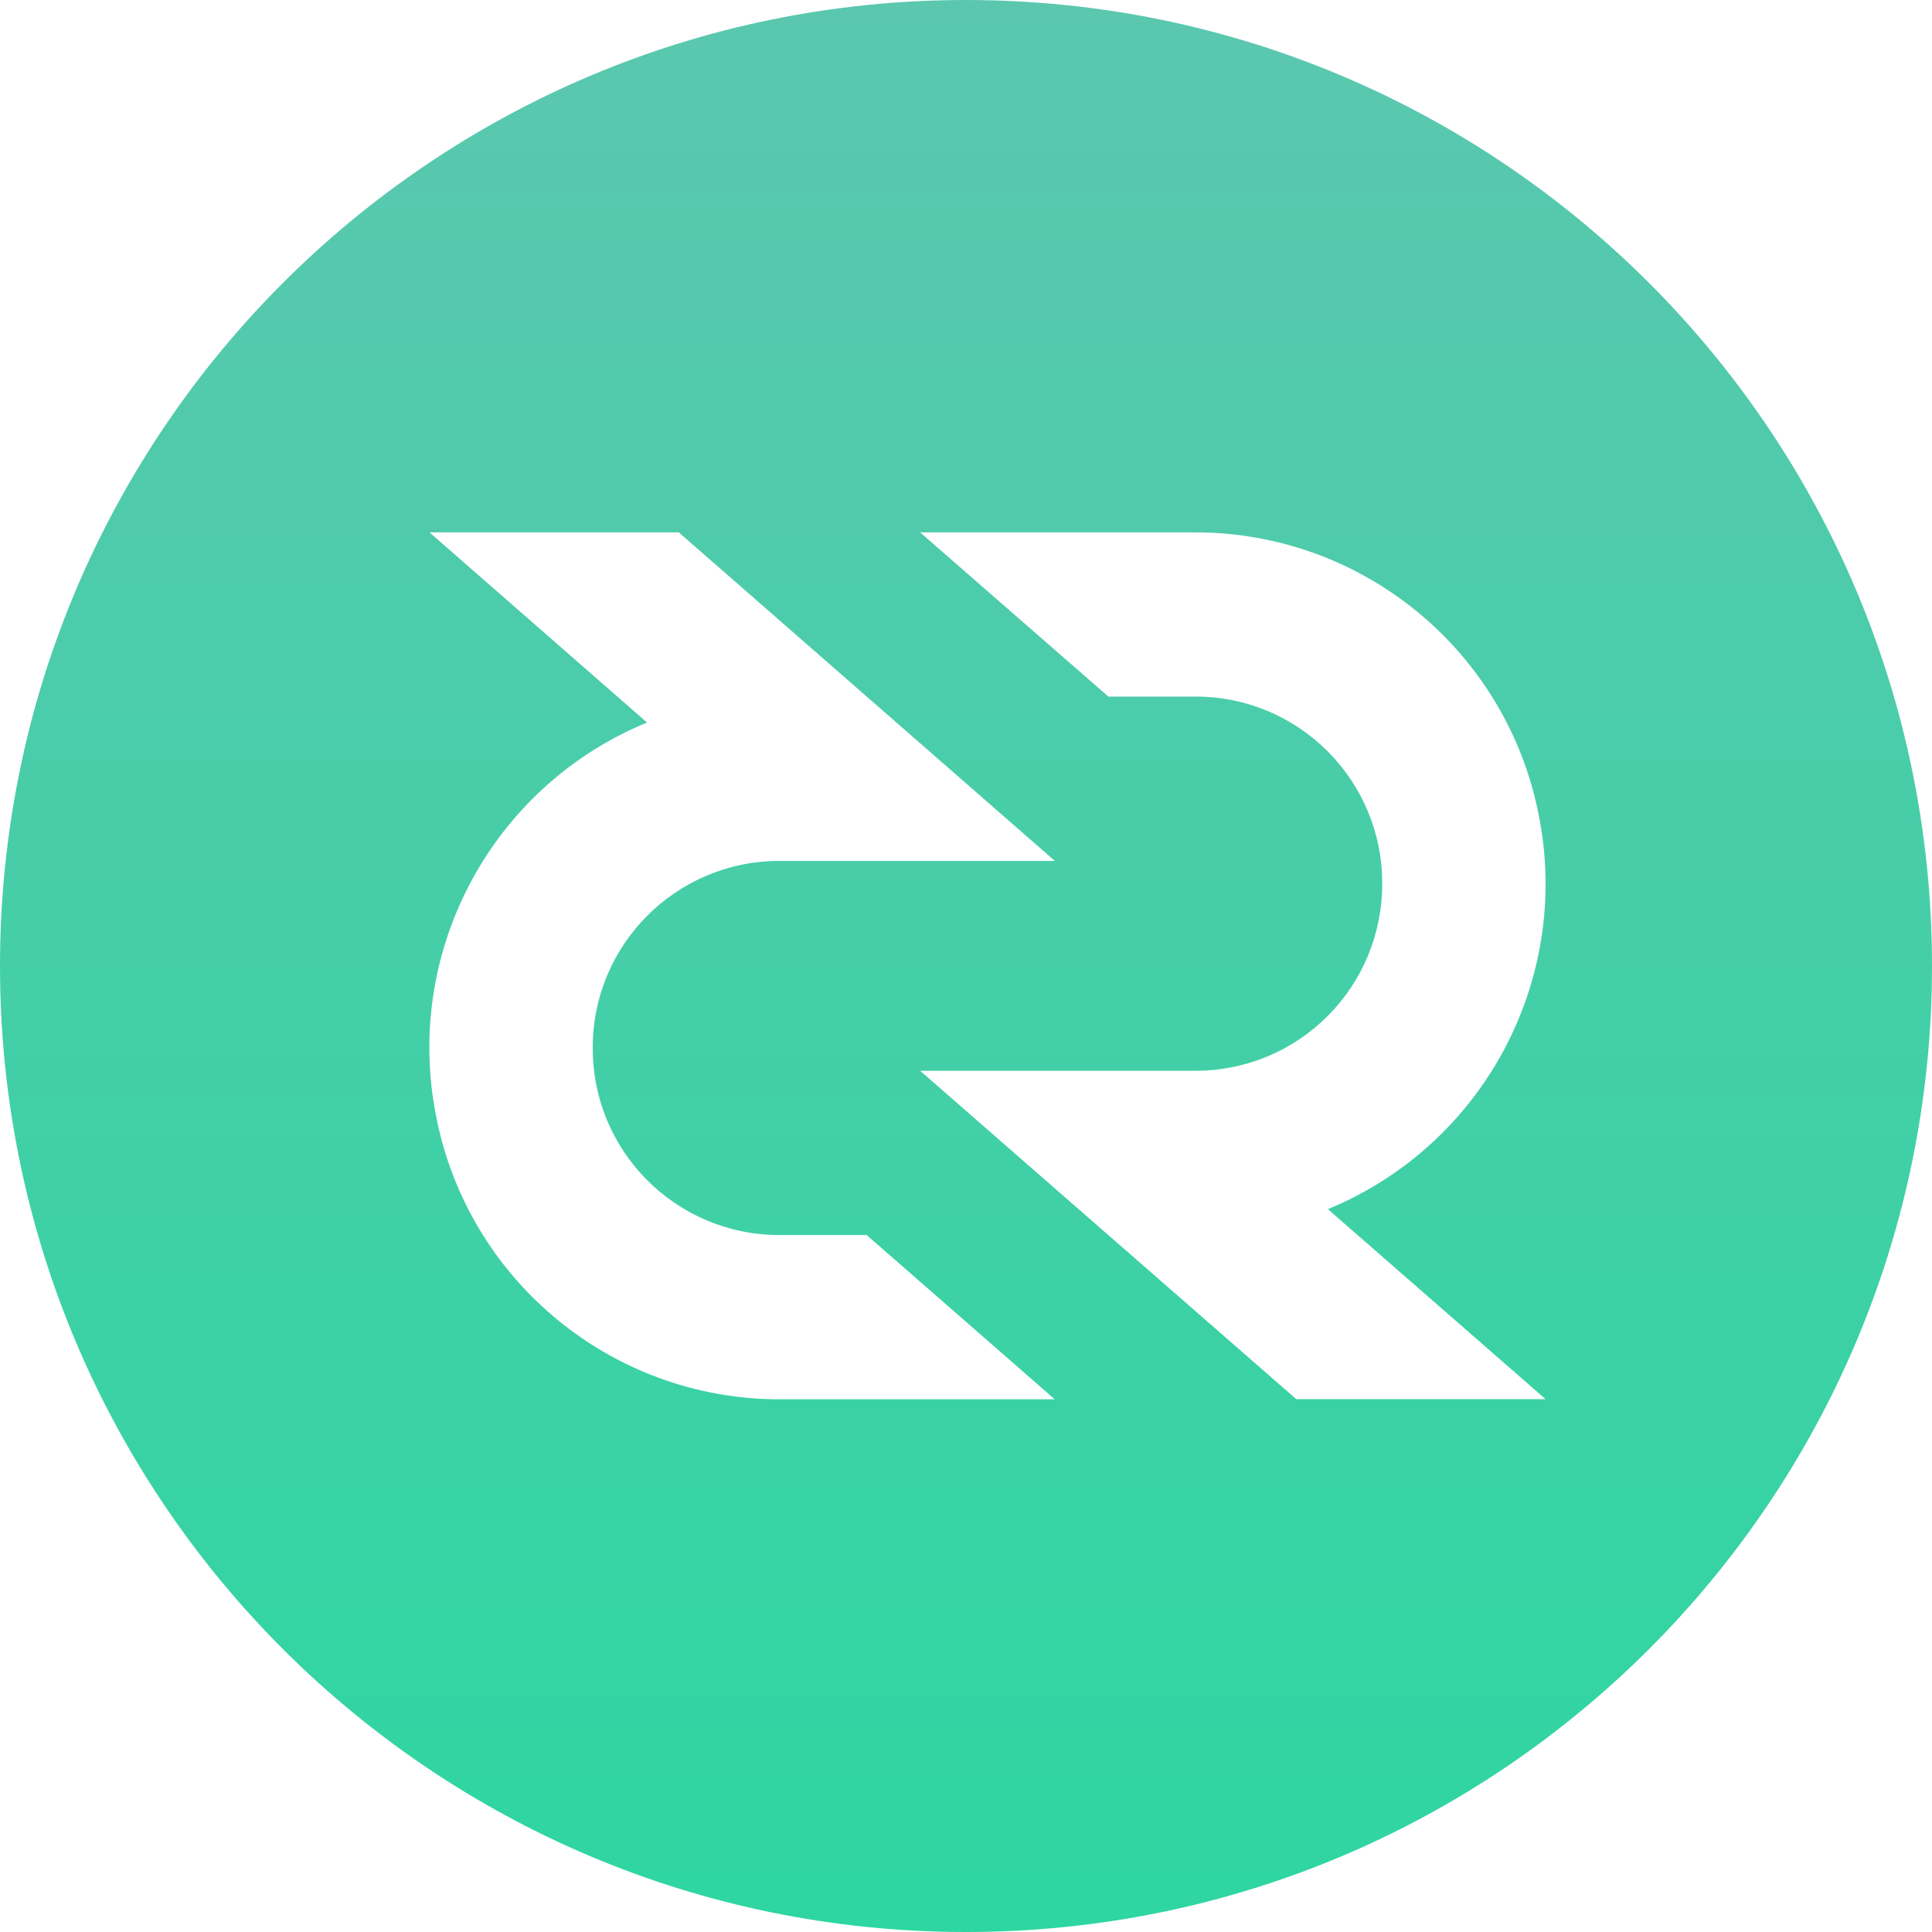 <svg width="65" height="65" viewBox="0 0 65 65" fill="none" xmlns="http://www.w3.org/2000/svg">
<path fill-rule="evenodd" clip-rule="evenodd" d="M32.5 0C14.55 0 0 14.551 0 32.5C0 50.45 14.55 65 32.5 65C50.449 65 65 50.45 65 32.5C65 14.551 50.449 0 32.5 0ZM30.958 36.026H40.244C41.909 36.021 43.504 35.355 44.677 34.174C45.851 32.993 46.508 31.395 46.503 29.73C46.512 26.264 43.71 23.446 40.244 23.436H37.29L30.956 17.911H40.244C45.879 17.925 50.714 21.929 51.777 27.462C52.862 32.998 49.891 38.53 44.676 40.681L52 47.074H43.613L30.958 36.026ZM26.2 28.965H35.489L22.837 17.911H14.45L21.768 24.308C16.553 26.459 13.581 31.991 14.667 37.527C15.73 43.06 20.565 47.065 26.2 47.078H35.486L29.157 41.551H26.2C22.734 41.541 19.932 38.723 19.942 35.257C19.933 31.792 22.735 28.976 26.2 28.965Z" fill="url(#paint0_linear)"/>
<defs>
<linearGradient id="paint0_linear" x1="0" y1="0" x2="0" y2="65" gradientUnits="userSpaceOnUse">
<stop stop-color="#5BC7AF"/>
<stop offset="1" stop-color="#2ED6A1"/>
</linearGradient>
</defs>
</svg>
